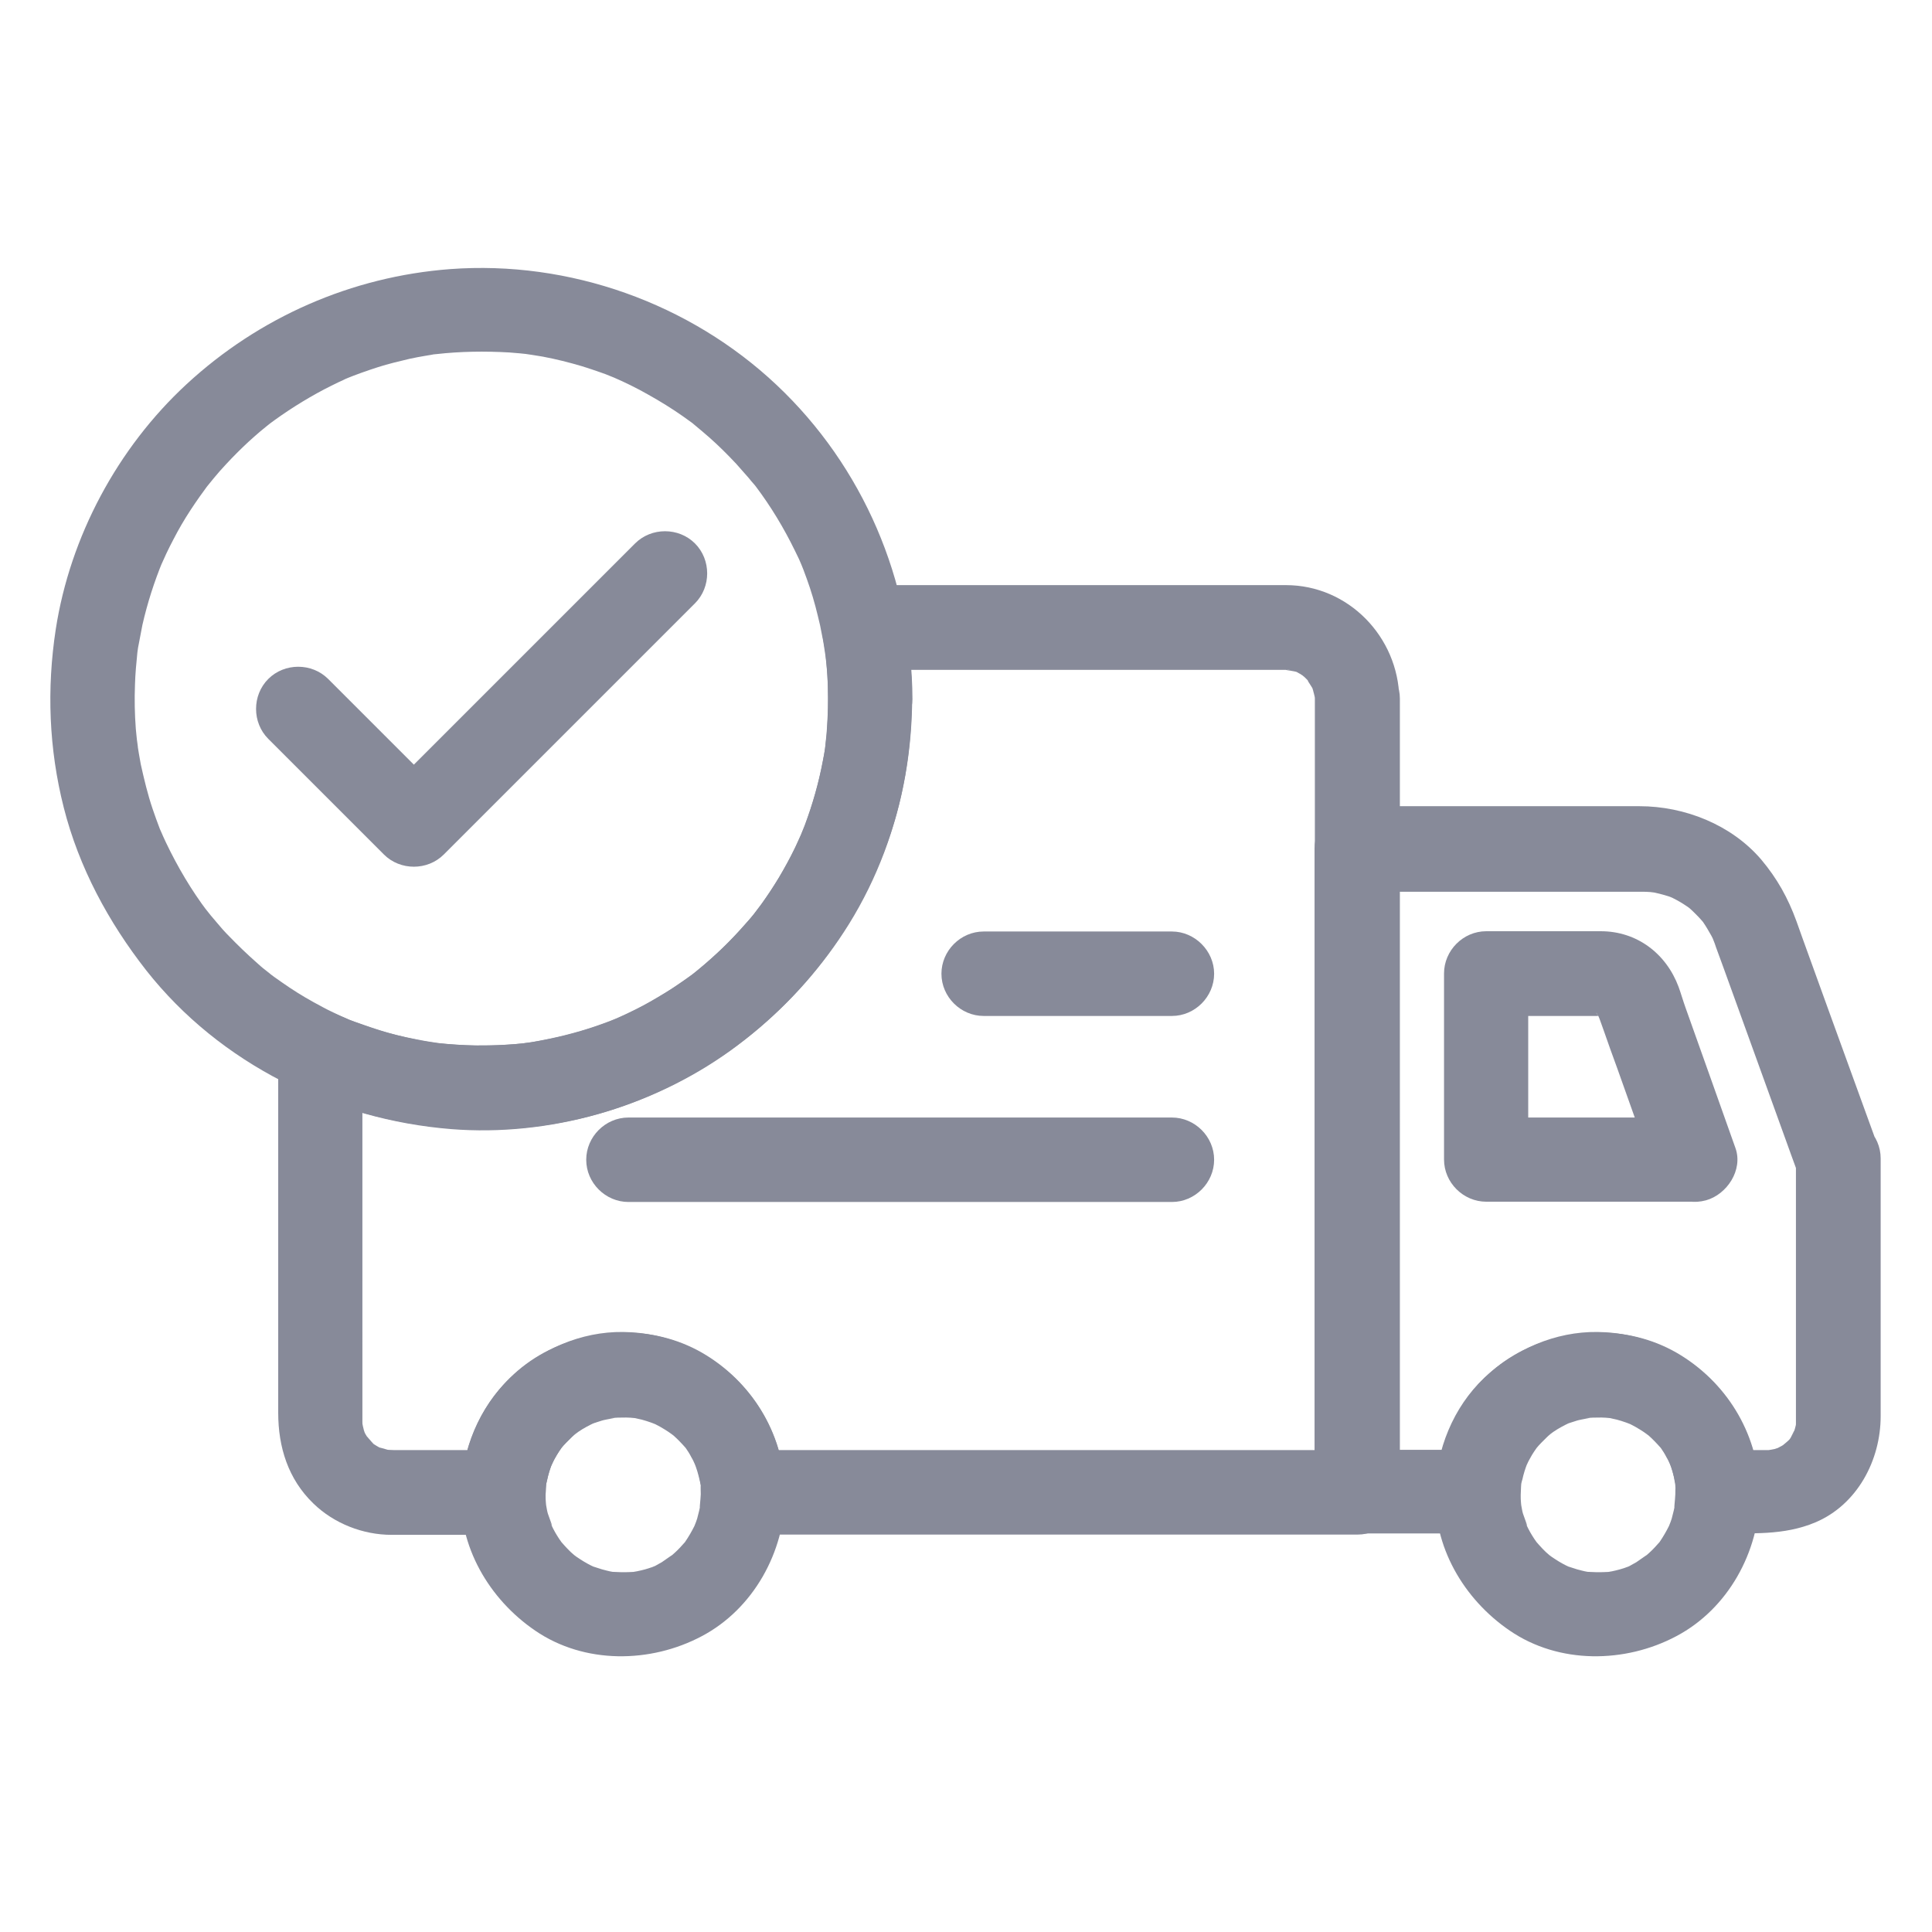 <?xml version="1.0" encoding="utf-8"?>
<!-- Generator: Adobe Illustrator 27.0.1, SVG Export Plug-In . SVG Version: 6.00 Build 0)  -->
<svg version="1.1" id="Layer_1" xmlns="http://www.w3.org/2000/svg" xmlns:xlink="http://www.w3.org/1999/xlink" x="0px" y="0px"
	 viewBox="0 0 700 700" style="enable-background:new 0 0 700 700;" xml:space="preserve">
<style type="text/css">
	.st0{fill:#878A99;}
	.st1{display:none;}
	.st2{display:inline;fill:#878A99;}
</style>
<g>
	<path class="st0" d="M300,253.3c0,4.1-0.2,8.1-0.5,12.2c-0.2,2-0.4,4-0.6,6c0.6-4.6,0.1-1.1,0-0.1c-0.2,1.3-0.4,2.6-0.7,3.9
		c-1.5,8-3.7,15.9-6.6,23.6c-0.4,1.1-2.9,7.1-1,2.6c-0.8,1.8-1.6,3.5-2.4,5.3c-1.8,3.8-3.8,7.4-5.9,11c-2,3.3-4.1,6.5-6.3,9.6
		c-0.7,0.9-4.6,6-1.6,2.2c-1.4,1.8-2.8,3.5-4.3,5.1c-5.2,6-10.9,11.5-17.1,16.6c-0.7,0.6-1.5,1.2-2.2,1.8c3.5-2.7,0.8-0.6,0.1-0.1
		c-1.5,1.1-3.1,2.2-4.7,3.3c-3.4,2.4-7,4.5-10.6,6.6c-3.3,1.9-6.8,3.6-10.3,5.2c-0.9,0.4-1.8,0.8-2.6,1.2c4.1-1.8,0.9-0.4,0.1-0.1
		c-2.1,0.9-4.2,1.6-6.4,2.4c-7.7,2.7-15.8,4.6-23.8,6c-0.9,0.2-4.5,0.6,0.1,0c-1,0.1-2,0.2-3,0.4c-2,0.2-4,0.4-6,0.5
		c-4.9,0.3-9.7,0.4-14.6,0.2c-2.7-0.1-5.4-0.3-8-0.5c-1.3-0.1-2.6-0.3-4-0.4c3.7,0.4-0.6-0.1-1.2-0.2c-5.6-0.9-11.1-2.2-16.5-3.7
		c-4.9-1.4-9.8-3.2-14.6-5.1c3.4,1.4-0.5-0.3-1-0.5c-1-0.5-2.1-1-3.1-1.5c-2.4-1.1-4.7-2.4-7.1-3.7c-4-2.2-7.8-4.6-11.5-7.2
		c-1.9-1.3-3.7-2.6-5.5-4c3.2,2.4,0.1,0-0.4-0.4c-1.2-0.9-2.3-1.9-3.4-2.9c-3.4-3-6.6-6.1-9.8-9.4c-1.6-1.6-3.1-3.3-4.5-5
		c-0.7-0.9-1.5-1.7-2.2-2.6c-0.5-0.6-3.6-4.6-1.1-1.3c-5.9-7.8-10.9-16.3-15.1-25.1c-0.6-1.2-1.1-2.5-1.7-3.7
		c1.4,3.1-0.3-0.8-0.5-1.2c-0.9-2.4-1.8-4.8-2.6-7.2c-1.8-5.3-3.1-10.8-4.3-16.2c-0.5-2.6-0.9-5.2-1.3-7.7c0.6,3.8,0-0.6-0.1-1.2
		c-0.1-1.3-0.3-2.6-0.4-4c-0.4-5.3-0.5-10.6-0.3-15.8c0.1-4,0.5-8.1,0.9-12.1c0.4-3.6-0.5,3.7,0,0.1c0.1-1,0.3-2,0.5-3
		c0.4-2.3,0.9-4.5,1.3-6.8c1.8-7.9,4.3-15.7,7.4-23.2c-1.9,4.5,0.7-1.5,1.2-2.5c0.8-1.7,1.7-3.5,2.6-5.2c1.9-3.7,4-7.3,6.3-10.8
		c2.1-3.2,4.3-6.3,6.6-9.4c-2.9,3.8,1-1.2,1.8-2.1c1.4-1.7,2.9-3.4,4.4-5c2.6-2.8,5.3-5.5,8.1-8.1c1.4-1.3,2.8-2.5,4.3-3.8
		c0.7-0.6,1.5-1.2,2.2-1.8c0.5-0.4,1-0.8,1.5-1.2c-1.9,1.4-2.1,1.6-0.8,0.6c6.4-4.8,13.2-9.1,20.2-12.8c1.7-0.9,3.4-1.7,5.2-2.6
		c0.9-0.4,1.8-0.8,2.6-1.2c3.2-1.4-3.3,1.4-0.1,0c3.9-1.6,7.9-3,11.9-4.3c3.8-1.2,7.6-2.1,11.4-3c1.9-0.4,3.9-0.8,5.8-1.1
		c1-0.2,2-0.3,3-0.5c1.7-0.2,1.3-0.2-1.1,0.1c0.7-0.1,1.3-0.2,2-0.2c8.8-1,17.6-1.1,26.4-0.6c2.5,0.2,5,0.4,7.5,0.7
		c-4-0.5,0.2,0.1,0.9,0.2c1.2,0.2,2.4,0.4,3.7,0.6c4.8,0.9,9.6,2.1,14.3,3.5c2.3,0.7,4.6,1.5,6.9,2.3c1.1,0.4,2.3,0.8,3.4,1.3
		c0.6,0.2,4.4,1.8,0.8,0.3c4.4,1.9,8.7,4,12.9,6.4c4.3,2.4,8.5,5,12.5,7.8c1.1,0.8,2.2,1.6,3.2,2.3c3.6,2.6-2.3-1.9,1.1,0.9
		c1.8,1.5,3.6,3,5.3,4.5c3.4,3,6.6,6.2,9.7,9.5c1.5,1.7,3,3.4,4.5,5.1c0.7,0.9,1.4,1.7,2.2,2.6c2.4,3-2-2.6,0.4,0.5
		c5.5,7.3,10.2,15.1,14.2,23.3c0.5,1,1,2.1,1.5,3.1c0.3,0.6,1.8,4.3,0.3,0.6c0.9,2.1,1.7,4.3,2.5,6.5c1.6,4.4,2.9,8.8,4,13.4
		c0.6,2.3,1.1,4.6,1.5,6.9c0.3,1.3,0.5,2.5,0.7,3.8c0.1,0.5,0.7,4.9,0.2,1.3C299.7,241.3,300,247.3,300,253.3
		c0,8.4,6.9,15.3,15.3,15.3c8.3,0,15.4-7,15.3-15.3c-0.2-42.9-17.9-84.3-49.2-113.8c-31.5-29.7-75.1-45.2-118.3-42
		c-35.7,2.7-69.2,17.4-95.5,41.7c-25,23.1-42.2,55.2-47.4,88.8c-3.3,21.6-2.5,43.3,2.9,64.6c5.5,21.7,16.2,41.5,29.9,59
		c26.7,33.9,67.9,54.1,110.5,57.5c35.4,2.8,72.3-7.7,101.1-28.4c28.6-20.6,49.7-50,59.7-83.8c4.1-14,6.1-28.9,6.2-43.6
		c0-8.4-7-15.3-15.3-15.3C307,237.9,300.1,244.9,300,253.3L300,253.3z"/>
	<path class="st0" d="M650.7,420.2v49.2v32.7v10v2.3v0.4c0,0.3,0,0.7,0,1c-0.1,1.7,0,1.3,0.3-1.1c-0.1,0.6-0.2,1.3-0.4,1.9
		c-0.3,1.3-0.7,2.5-1.2,3.7c1.6-4.3,0-0.4-0.6,0.6c-0.3,0.5-0.7,1-1.1,1.6c1.5-1.8,1.7-2.2,0.6-0.9c-0.8,0.9-4.9,4-1.2,1.3
		c-1,0.7-2.1,1.3-3.3,1.9c-1.5,0.7-1.1,0.5,1-0.4c-0.6,0.2-1.2,0.4-1.8,0.6c-1.1,0.3-5.5,0.8-0.8,0.3c-0.8,0.1-1.6,0.1-2.3,0.1
		h-17.7l15.3,15.3c-0.9-32-26.7-57.7-58.7-58.1c-15.3-0.2-30,6.3-41,16.6c-11.3,10.7-17.4,26-17.8,41.4l15.3-15.3h-43.8l15.3,15.3
		v-87.9V324.7v-16.9l-15.3,15.3h102.2h1c1.1,0,2.1,0,3.2,0.1c0.9,0.1,4.5,0.6,0-0.1c2.3,0.4,4.6,1,6.8,1.7c0.9,0.3,4.1,1.7,0-0.1
		c0.9,0.4,1.8,0.9,2.6,1.3c1.7,0.9,3.4,2,5,3.1c-3.5-2.5-0.8-0.6-0.1,0c0.7,0.6,1.4,1.3,2.1,2c0.7,0.7,1.4,1.4,2,2.1
		c0.4,0.5,0.9,1,1.3,1.5c-1.4-1.8-1.6-2.1-0.6-0.7c1.1,1.6,2.1,3.3,3.1,5.1c0.5,0.9,0.9,1.8,1.3,2.7c-1.8-4-0.4-0.8-0.1,0.1
		c0.1,0.4,0.3,0.8,0.4,1.2c1,2.7,2,5.5,3,8.2c7.4,20.5,14.8,40.9,22.2,61.4c1.4,3.8,2.7,7.6,4.1,11.3c2.8,7.8,10.3,13.1,18.9,10.7
		c7.6-2.1,13.6-11,10.7-18.9c-5.8-16-11.6-31.9-17.4-47.9c-3.4-9.4-6.8-18.8-10.2-28.2c-0.7-2-1.4-3.9-2.1-5.9
		c-3.1-8.5-7-15.5-12.8-22.4c-10.8-12.6-27.7-19.3-44.1-19.3h-19.4h-67.4h-15.6c-8.4,0-15.3,7-15.3,15.3v87.9v128.1v16.9
		c0,8.4,7,15.3,15.3,15.3h43.8c8.5,0,15.1-7,15.3-15.3c0-1,0.1-2,0.2-3.1c0.2-1.7,0.1-1.3-0.2,1.1c0.1-0.7,0.2-1.3,0.4-2
		c0.5-2.6,1.3-5.1,2.3-7.5c-1.7,4.3,0,0.2,0.5-0.7c0.6-1.1,1.3-2.2,2-3.3c0.4-0.5,0.7-1.1,1.1-1.6c-1.4,1.8-1.7,2.1-0.6,0.8
		c0.8-1,1.7-1.9,2.6-2.8c0.9-0.9,1.8-1.8,2.8-2.6c1.3-1,1-0.8-0.9,0.6c0.5-0.4,1-0.7,1.6-1.1c2.1-1.5,4.4-2.7,6.8-3.7
		c-4.2,1.9-0.1,0.2,0.9-0.2c1.3-0.4,2.5-0.7,3.8-1c0.7-0.1,1.3-0.3,2-0.4c-2.4,0.3-2.8,0.3-1.1,0.2c1.4-0.1,2.7-0.2,4.1-0.2
		c1,0,2,0,3.1,0.1c0.7,0,1.3,0.1,2,0.2c-2.4-0.3-2.8-0.4-1.1-0.1c2.6,0.5,5.1,1.2,7.6,2.1c-4.3-1.6-0.2,0,0.8,0.4
		c1.1,0.6,2.2,1.3,3.3,1.9c0.8,0.5,4.4,3.3,0.8,0.4c1,0.8,1.9,1.7,2.9,2.5c0.9,0.9,1.8,1.8,2.6,2.8c0.4,0.5,0.8,1,1.2,1.5
		c-1.4-1.8-1.6-2.1-0.7-0.8c1.5,2.1,2.7,4.4,3.8,6.7c-2-4.2-0.1-0.1,0.2,0.9c0.4,1.2,0.7,2.5,1,3.8c0.2,1,0.9,5.6,0.3,0.9
		c0.2,1.4,0.2,2.7,0.3,4.1c0.2,8.4,6.8,15.3,15.3,15.3c12.1,0,23.9,0.9,35.3-3.9c15.2-6.4,23.7-22.5,23.7-38.5v-57.9v-35.5
		c0-8.4-7-15.3-15.3-15.3C657.7,404.9,650.7,411.8,650.7,420.2L650.7,420.2z"/>
	<path class="st0" d="M476.4,253.1v76.5V470v70.7l15.3-15.3h-90.2H279h-9.8l15.3,15.3c-0.9-32-26.7-57.7-58.7-58.1
		c-15.3-0.2-30,6.3-41,16.7c-11.3,10.7-17.4,26-17.8,41.4l15.3-15.3h-26h-13.3c-1.3,0-5.8-0.4-1.2,0.2c-1.3-0.2-7.2-2.2-2.8-0.4
		c-0.9-0.4-1.7-0.8-2.5-1.3c-0.5-0.3-1.1-0.7-1.6-1c1.8,1.5,2.1,1.7,0.9,0.7c-1.1-0.9-4.7-5.6-2-1.8c-0.6-0.8-1-1.6-1.5-2.4
		c-0.5-0.9-1.5-3.9,0,0.2c-0.3-0.9-0.6-1.8-0.8-2.8c-0.3-1-0.5-4.3-0.1,0.2c-0.1-0.7-0.1-1.4-0.1-2.1v-4.3v-22.9V381.5
		c-7.7,4.4-15.4,8.8-23.1,13.2c37.7,17,80.9,19.7,119.9,5.2c33-12.3,60.9-35.2,79.5-65.1c20.6-33.2,27-73.3,20.1-111.5
		c-4.9,6.5-9.9,12.9-14.8,19.4h106.7h39.5h6.8c0.7,0,1.3,0,2,0.1c-4.7-0.3,0.3,0.2,1.7,0.6c1.6,0.6,1.2,0.4-1-0.5
		c0.9,0.4,1.7,0.8,2.5,1.3c0.5,0.3,1.1,0.7,1.6,1c-3.5-2.3-1-0.8-0.2,0c0.9,0.8,1.8,1.8,2.6,2.8c-3-3.6,0.1,0.6,0.6,1.7
		c0.7,1.5,0.5,1.1-0.4-1c0.3,0.9,0.6,1.8,0.8,2.8c0.2,0.6,0.3,1.3,0.4,1.9C475.9,248.8,476.4,252,476.4,253.1
		c0.2,8.3,6.9,15.3,15.3,15.3c8.2,0,15.5-7,15.3-15.3c-0.4-22.3-18.4-41.1-41.1-41.1h-11.1h-61.4H313c-10.6,0-16.5,9.7-14.8,19.4
		c0.2,1.3,0.5,2.7,0.7,4c0.7,4.5-0.4-3.2,0.2,1.3c0.3,2.7,0.5,5.5,0.7,8.2c0.3,5.1,0.3,10.3,0.1,15.5c-0.1,2-0.3,4-0.4,6.1
		c-0.1,1.2-1,7.9-0.3,2.9c-0.6,4.3-1.4,8.5-2.4,12.7c-0.9,3.8-2,7.6-3.2,11.3c-0.6,1.9-1.3,3.7-1.9,5.5c-0.3,0.9-0.7,1.8-1.1,2.7
		c-0.2,0.6-0.5,1.2-0.7,1.8c0.9-2.2,1.1-2.5,0.4-1c-3.2,7.3-7.1,14.4-11.5,21c-1.1,1.6-2.2,3.2-3.3,4.7c-0.6,0.8-1.1,1.5-1.7,2.3
		c-2.1,2.7,2.2-2.8,0.1-0.1c-2.6,3.2-5.3,6.3-8.2,9.3c-2.6,2.8-5.4,5.4-8.2,7.9c-1.4,1.3-2.9,2.5-4.3,3.7c-0.7,0.6-1.5,1.2-2.2,1.8
		c3.6-2.9,0.1-0.1-0.7,0.5c-6.4,4.8-13.3,8.9-20.4,12.5c-1.7,0.9-3.5,1.7-5.2,2.5c-0.8,0.4-4,1.7,0.1,0c-0.9,0.4-1.8,0.7-2.7,1.1
		c-3.9,1.6-7.9,2.9-12,4.1c-6.3,1.9-12.8,3.2-19.3,4.2c5-0.7-0.8,0.1-1.9,0.2c-1.7,0.2-3.4,0.3-5,0.4c-4,0.3-7.9,0.3-11.9,0.3
		c-4.5-0.1-8.9-0.4-13.4-0.9c-1.8-0.2-1.8-0.2,0.1,0c-1.3-0.2-2.6-0.4-3.9-0.6c-2.6-0.4-5.1-1-7.7-1.5c-4.2-0.9-8.4-2.1-12.5-3.5
		c-2-0.7-4.1-1.4-6.1-2.1c-1.2-0.4-2.4-0.9-3.6-1.4c3.4,1.4-0.5-0.3-1-0.5c-5.1-2.3-10.4-3-15.5,0c-4.7,2.7-7.6,7.8-7.6,13.2v109.1
		v21.3c0,12.4,3.6,24,12.7,32.8c7.5,7.3,18,11.4,28.4,11.4h9.8h29.9h0.8c8.5,0,15.1-7,15.3-15.3c0-1,0.1-2,0.2-3.1
		c0.2-1.7,0.1-1.3-0.2,1.1c0.1-0.7,0.2-1.3,0.4-2c0.5-2.6,1.3-5.1,2.3-7.5c-1.7,4.3,0,0.2,0.5-0.7c0.6-1.1,1.3-2.2,2-3.3
		c0.4-0.5,0.7-1.1,1.1-1.6c-1.4,1.8-1.7,2.1-0.6,0.8c0.8-1,1.7-1.9,2.6-2.8c0.9-0.9,1.8-1.8,2.8-2.6c1.3-1,1-0.8-0.9,0.6
		c0.5-0.4,1-0.7,1.6-1.1c2.1-1.5,4.4-2.7,6.8-3.7c-4.2,1.9-0.1,0.2,0.9-0.2c1.3-0.4,2.5-0.7,3.8-1c0.7-0.1,1.3-0.3,2-0.4
		c-2.4,0.3-2.8,0.3-1.1,0.2c1.4-0.1,2.7-0.2,4.1-0.2c1,0,2,0,3.1,0.1c0.7,0,1.3,0.1,2,0.2c-2.4-0.3-2.8-0.4-1.1-0.1
		c2.6,0.5,5.1,1.2,7.6,2.1c-4.3-1.6-0.2,0,0.8,0.4c1.1,0.6,2.2,1.3,3.3,1.9c0.8,0.5,4.4,3.3,0.8,0.4c1,0.8,1.9,1.7,2.9,2.5
		c0.9,0.9,1.8,1.8,2.6,2.8c0.4,0.5,0.8,1,1.2,1.5c-1.4-1.8-1.6-2.1-0.7-0.8c1.5,2.1,2.7,4.4,3.8,6.7c-2-4.2-0.1-0.1,0.2,0.9
		c0.4,1.2,0.7,2.5,1,3.8c0.2,1,0.9,5.6,0.3,0.9c0.2,1.4,0.2,2.7,0.3,4.1c0.2,8.4,6.8,15.3,15.3,15.3h90.2h122.5h9.8
		c8.4,0,15.3-7,15.3-15.3v-76.5V323.8v-70.7c0-8.4-7-15.3-15.3-15.3C483.4,237.8,476.4,244.8,476.4,253.1L476.4,253.1z"/>
	<path class="st0" d="M607,541.4c0,1.3-0.8,7.9,0,3c-0.3,2-0.8,3.9-1.3,5.8c-0.3,0.9-0.6,1.8-1,2.8c1.5-4.1,0.4-1,0-0.1
		c-1,2-2.1,3.9-3.4,5.8c-1.9,2.8,2.2-2.7,0.1-0.1c-0.6,0.7-1.3,1.4-1.9,2.1c-1.3,1.4-2.7,2.6-4.2,3.9c3.7-3-1.3,0.7-2.4,1.4
		c-0.8,0.5-1.7,0.9-2.5,1.4c-0.6,0.3-1.2,0.6-1.7,0.8c2.2-0.9,2.5-1.1,1-0.5c-1.8,0.7-3.7,1.2-5.6,1.6c-0.9,0.2-4.4,0.7,0.1,0.1
		c-1,0.1-2,0.2-3,0.2c-2,0.1-4.1,0-6.1-0.1c-3.6-0.3,3.6,0.6,0.1,0c-1.3-0.2-2.6-0.6-3.8-0.9c-0.9-0.3-1.9-0.6-2.8-0.9
		c-3.3-1.1,3.2,1.5,0.1,0.1c-1.8-0.8-3.4-1.7-5.1-2.8c-0.8-0.5-1.6-1.1-2.4-1.6c3.5,2.5,0.9,0.6,0.1,0c-1.7-1.4-3.2-3.1-4.7-4.8
		c-2.2-2.6,2.1,2.8,0.1,0.1c-0.6-0.8-1.1-1.6-1.6-2.4c-1-1.6-1.9-3.4-2.6-5.1c2,4.4-0.3-1.6-0.7-2.8c-0.3-1-0.4-1.9-0.6-2.9
		c-0.3-1.7-0.2-1.3,0.1,1.1c-0.1-0.7-0.1-1.3-0.2-2c-0.2-1.9-0.1-3.9,0-5.8c0-1,0.5-4.5-0.1,0.1c0.1-1,0.3-2,0.6-2.9
		c0.4-1.9,1-3.8,1.7-5.6c1.2-3.3-1.5,3.2,0,0.1c0.5-1.2,1.2-2.3,1.8-3.4c0.5-0.8,1-1.6,1.6-2.4c1.9-2.8-2.2,2.7-0.1,0.1
		c1.2-1.5,2.6-2.8,4-4.2c0.7-0.7,1.4-1.3,2.2-1.9c-3.3,2.8-0.8,0.7,0,0.1c1.9-1.3,3.8-2.3,5.9-3.3c3.1-1.5-3.3,1.3-0.1,0.1
		c0.9-0.3,1.9-0.6,2.8-0.9c1.2-0.4,7.7-1.4,2.7-0.8c2-0.3,4.1-0.3,6.1-0.3c1,0,2,0.1,3.1,0.2c1.7,0.2,1.3,0.1-1.1-0.2
		c0.7,0.1,1.3,0.2,2,0.4c2.2,0.4,4.4,1.2,6.6,2c-4.1-1.5-1-0.4-0.1,0c1.2,0.6,2.3,1.2,3.4,1.9c0.8,0.5,1.6,1,2.4,1.6
		c1.3,1,1,0.7-0.8-0.7c0.5,0.4,1,0.8,1.5,1.2c1.7,1.5,3.2,3.1,4.7,4.8c2.2,2.6-2.1-2.8-0.1-0.1c0.7,1,1.4,2.1,2,3.3
		c0.5,0.8,0.9,1.7,1.3,2.6c0.7,1.5,0.6,1.2-0.4-1c0.2,0.6,0.5,1.2,0.7,1.8c0.8,2.2,1.3,4.4,1.8,6.7c0.7,3.5-0.4-3.7,0-0.1
		C607,538.9,607,540.1,607,541.4c0.1,8.4,6.9,15.3,15.3,15.3c8.3,0,15.4-7,15.3-15.3c-0.2-20.7-11-39.4-28.5-50.3
		c-17.8-11.1-40.7-10.7-58.9-1c-18.2,9.8-29.1,29.3-30.1,49.6c-1,20.6,10.2,39.7,26.9,51.1c17.8,12.2,41.8,11.9,60.4,2
		c18.7-9.9,30-30.5,30.2-51.4c0.1-8.4-7-15.3-15.3-15.3C613.9,526,607.1,533,607,541.4L607,541.4z"/>
	<path class="st0" d="M253.9,541.4c0,1.3-0.8,7.9,0,3c-0.3,2-0.8,3.9-1.3,5.8c-0.3,0.9-0.6,1.8-1,2.8c1.5-4.1,0.4-1,0-0.1
		c-1,2-2.1,3.9-3.4,5.8c-1.9,2.8,2.2-2.7,0.1-0.1c-0.6,0.7-1.3,1.4-1.9,2.1c-1.3,1.4-2.7,2.6-4.2,3.9c3.7-3-1.3,0.7-2.4,1.4
		c-0.8,0.5-1.7,0.9-2.5,1.4c-0.6,0.3-1.2,0.6-1.8,0.8c2.2-0.9,2.5-1.1,1-0.5c-1.8,0.7-3.7,1.2-5.7,1.6c-0.9,0.2-4.4,0.7,0.1,0.1
		c-1,0.1-2,0.2-3,0.2c-2,0.1-4.1,0-6.1-0.1c-3.6-0.3,3.6,0.6,0.1,0c-1.3-0.2-2.6-0.6-3.8-0.9c-0.9-0.3-1.9-0.6-2.8-0.9
		c-3.3-1.1,3.2,1.5,0.1,0.1c-1.8-0.8-3.4-1.7-5.1-2.8c-0.8-0.5-1.6-1.1-2.4-1.6c3.5,2.5,0.9,0.6,0.1,0c-1.7-1.4-3.2-3.1-4.7-4.8
		c-2.2-2.6,2.1,2.8,0.1,0.1c-0.6-0.8-1.1-1.6-1.6-2.4c-1-1.6-1.9-3.4-2.6-5.1c2,4.4-0.3-1.6-0.7-2.8c-0.3-1-0.4-1.9-0.6-2.9
		c-0.3-1.7-0.2-1.3,0.1,1.1c-0.1-0.7-0.1-1.3-0.2-2c-0.2-1.9-0.1-3.9,0-5.8c0-1,0.5-4.5-0.1,0.1c0.1-1,0.4-2,0.6-2.9
		c0.4-1.9,1-3.8,1.7-5.6c1.2-3.3-1.5,3.2,0,0.1c0.5-1.2,1.2-2.3,1.8-3.4c0.5-0.8,1-1.6,1.6-2.4c1.9-2.8-2.2,2.7-0.1,0.1
		c1.2-1.5,2.6-2.8,4-4.2c0.7-0.7,1.4-1.3,2.2-1.9c-3.3,2.8-0.8,0.7,0,0.1c1.9-1.3,3.8-2.3,5.9-3.3c3.1-1.5-3.3,1.3-0.1,0.1
		c0.9-0.3,1.9-0.6,2.8-0.9c1.2-0.4,7.7-1.4,2.7-0.8c2-0.3,4.1-0.3,6.1-0.3c1,0,2,0.1,3.1,0.2c1.7,0.2,1.3,0.1-1.1-0.2
		c0.7,0.1,1.3,0.2,2,0.4c2.2,0.4,4.4,1.2,6.6,2c-4.1-1.5-1-0.4-0.1,0c1.2,0.6,2.3,1.2,3.4,1.9c0.8,0.5,1.6,1,2.4,1.6
		c1.3,1,1,0.7-0.8-0.7c0.5,0.4,1,0.8,1.5,1.2c1.7,1.5,3.2,3.1,4.7,4.8c2.2,2.6-2.1-2.8-0.1-0.1c0.7,1,1.4,2.1,2,3.3
		c0.5,0.8,0.9,1.7,1.3,2.6c0.7,1.5,0.6,1.2-0.4-1c0.2,0.6,0.5,1.2,0.7,1.8c0.8,2.2,1.3,4.4,1.8,6.7c0.7,3.5-0.4-3.7,0-0.1
		C253.8,538.9,253.9,540.1,253.9,541.4c0.1,8.4,6.9,15.3,15.3,15.3c8.3,0,15.4-7,15.3-15.3c-0.2-20.7-11-39.4-28.5-50.3
		c-17.8-11.1-40.7-10.7-58.9-1c-18.2,9.8-29.1,29.3-30.1,49.6c-1,20.6,10.2,39.7,26.9,51.1c17.8,12.2,41.8,11.9,60.4,2
		c18.7-9.9,30-30.5,30.2-51.4c0.1-8.4-7-15.3-15.3-15.3C260.8,526,254,533,253.9,541.4L253.9,541.4z"/>
	<path class="st0" d="M614,404.9h-75.6c5.1,5.1,10.2,10.2,15.3,15.3v-67.4c-5.1,5.1-10.2,10.2-15.3,15.3h25.8H578c1,0,1.9,0,2.9,0
		c-4-0.1-1.7-0.3-0.3,0.1c-3.7-1-1.7-0.8-0.5,0c-3.3-2-1.5-1.2-0.5-0.2c-3-3-0.7-0.8,0,0.6c-2-4-0.5-0.5,0,0.7
		c0.5,1.3,0.9,2.6,1.4,3.9c1.6,4.6,3.2,9.1,4.9,13.7c3.7,10.4,7.4,20.8,11.1,31.2c0.7,2,1.4,4,2.2,6.1c2.8,7.9,10.4,13,18.9,10.7
		c7.6-2.1,13.5-11,10.7-18.9c-6-17-12.1-34-18.1-50.9c-0.9-2.5-1.6-5-2.5-7.5c-4.5-12.1-15.1-20.2-28.2-20.2h-26.5h-15
		c-8.4,0-15.3,7-15.3,15.3v67.4c0,8.4,7,15.3,15.3,15.3H614c8.4,0,15.3-7,15.3-15.3C629.3,411.8,622.3,404.9,614,404.9L614,404.9z"
		/>
	<path class="st0" d="M424.6,337.5h-68.2c-8.4,0-15.3,7-15.3,15.3c0,8.4,7,15.3,15.3,15.3h68.2c8.4,0,15.3-7,15.3-15.3
		C439.9,344.5,432.9,337.5,424.6,337.5z"/>
	<path class="st0" d="M424.6,404.9H328H227.8h-0.1c-8.4,0-15.3,7-15.3,15.3c0,8.4,7,15.3,15.3,15.3h96.6h100.2h0.1
		c8.4,0,15.3-7,15.3-15.3C439.9,411.8,432.9,404.9,424.6,404.9z"/>
	<path class="st0" d="M230.1,196.9c-25.8,25.8-51.5,51.5-77.3,77.3c-4.6,4.6-9.2,9.2-13.7,13.7h21.7c-14-14-27.9-27.9-41.9-41.9
		c-5.9-5.9-15.8-5.9-21.7,0c-5.9,5.9-5.9,15.8,0,21.7c14,14,27.9,27.9,41.9,41.9c5.9,5.9,15.8,5.9,21.7,0
		c25.8-25.8,51.5-51.5,77.3-77.3c4.6-4.6,9.2-9.2,13.7-13.7c5.9-5.9,5.9-15.8,0-21.7C245.9,191,236,191,230.1,196.9z"/>
</g>
<g class="st1">
	<path class="st2" d="M299.5,247.5c0,4.1-0.2,8.2-0.5,12.3c-0.2,2-0.4,4-0.6,6c0.6-4.6,0.1-1.1,0-0.1c-0.2,1.3-0.4,2.6-0.7,3.9
		c-1.5,8.1-3.8,16-6.6,23.7c-0.4,1.1-2.9,7.1-1,2.6c-0.8,1.8-1.6,3.5-2.4,5.3c-1.8,3.8-3.8,7.4-6,11c-2,3.3-4.1,6.5-6.3,9.7
		c-0.7,0.9-4.6,6.1-1.6,2.3c-1.4,1.8-2.8,3.5-4.3,5.2c-5.2,6-11,11.6-17.1,16.7c-0.7,0.6-1.5,1.2-2.2,1.8c3.5-2.8,0.8-0.6,0.1-0.1
		c-1.5,1.2-3.1,2.3-4.7,3.3c-3.4,2.4-7,4.5-10.6,6.6c-3.4,1.9-6.8,3.6-10.3,5.3c-0.9,0.4-1.8,0.8-2.7,1.2c4.1-1.8,0.9-0.4,0.1-0.1
		c-2.1,0.9-4.3,1.6-6.4,2.4c-7.8,2.7-15.8,4.7-24,6c-0.9,0.2-4.5,0.6,0.1,0c-1,0.1-2,0.2-3,0.4c-2,0.2-4,0.4-6.1,0.5
		c-4.9,0.3-9.8,0.4-14.7,0.2c-2.7-0.1-5.4-0.3-8.1-0.5c-1.3-0.1-2.7-0.3-4-0.4c3.8,0.4-0.6-0.1-1.2-0.2c-5.6-0.9-11.2-2.2-16.6-3.7
		c-5-1.4-9.8-3.2-14.6-5.1c3.4,1.4-0.6-0.3-1-0.5c-1-0.5-2.1-1-3.1-1.5c-2.4-1.2-4.8-2.4-7.1-3.7c-4-2.2-7.8-4.6-11.6-7.2
		c-1.9-1.3-3.7-2.6-5.5-4c3.2,2.4,0.1,0-0.4-0.4c-1.2-1-2.3-1.9-3.5-2.9c-3.4-3-6.7-6.1-9.8-9.4c-1.6-1.6-3.1-3.3-4.6-5
		c-0.7-0.9-1.5-1.7-2.2-2.6c-0.5-0.6-3.6-4.6-1.1-1.3c-6-7.8-11-16.4-15.2-25.3c-0.6-1.2-1.1-2.5-1.7-3.7c1.4,3.1-0.3-0.8-0.5-1.2
		c-0.9-2.4-1.8-4.8-2.6-7.3c-1.8-5.3-3.2-10.8-4.3-16.3c-0.5-2.6-0.9-5.2-1.3-7.8c0.6,3.8,0-0.6-0.1-1.2c-0.1-1.3-0.3-2.7-0.4-4
		c-0.4-5.3-0.5-10.6-0.3-15.9c0.1-4.1,0.5-8.1,1-12.2c0.4-3.6-0.5,3.7,0,0.1c0.1-1,0.3-2,0.5-3c0.4-2.3,0.9-4.6,1.4-6.8
		c1.8-8,4.3-15.8,7.4-23.4c-1.9,4.5,0.7-1.5,1.2-2.5c0.8-1.8,1.7-3.5,2.6-5.2c1.9-3.7,4.1-7.3,6.3-10.8c2.1-3.2,4.3-6.4,6.6-9.4
		c-2.9,3.9,1.1-1.2,1.8-2.1c1.4-1.7,2.9-3.4,4.4-5c2.6-2.8,5.3-5.5,8.2-8.1c1.4-1.3,2.9-2.6,4.3-3.8c0.7-0.6,1.5-1.2,2.2-1.8
		c0.5-0.4,1-0.8,1.5-1.2c-1.9,1.4-2.1,1.6-0.8,0.6c6.4-4.9,13.2-9.1,20.3-12.8c1.7-0.9,3.5-1.7,5.2-2.6c0.9-0.4,1.8-0.8,2.7-1.2
		c3.2-1.4-3.3,1.4-0.1,0c3.9-1.6,7.9-3,12-4.3c3.8-1.2,7.6-2.1,11.5-3c1.9-0.4,3.9-0.8,5.9-1.1c1-0.2,2-0.3,3-0.5
		c1.7-0.2,1.3-0.2-1.1,0.1c0.7-0.1,1.3-0.2,2-0.2c8.8-1,17.7-1.2,26.5-0.6c2.5,0.2,5,0.4,7.5,0.7c-4-0.5,0.2,0.1,0.9,0.2
		c1.2,0.2,2.5,0.4,3.7,0.6c4.9,0.9,9.7,2.1,14.4,3.5c2.3,0.7,4.7,1.5,7,2.3c1.1,0.4,2.3,0.8,3.4,1.3c0.6,0.2,4.4,1.8,0.8,0.3
		c4.5,1.9,8.8,4.1,13,6.4c4.3,2.4,8.5,5.1,12.6,7.9c1.1,0.8,2.2,1.6,3.3,2.4c3.6,2.6-2.4-1.9,1.1,0.9c1.8,1.5,3.6,3,5.4,4.5
		c3.4,3,6.6,6.2,9.7,9.6c1.6,1.7,3.1,3.4,4.5,5.1c0.7,0.9,1.5,1.8,2.2,2.6c2.4,3-2-2.6,0.4,0.5c5.5,7.3,10.2,15.2,14.2,23.5
		c0.5,1,1,2.1,1.5,3.1c0.3,0.6,1.8,4.3,0.3,0.6c0.9,2.1,1.7,4.3,2.5,6.5c1.6,4.4,2.9,8.9,4,13.4c0.6,2.3,1.1,4.6,1.5,6.9
		c0.3,1.3,0.5,2.6,0.7,3.8c0.1,0.5,0.7,5,0.2,1.3C299.1,235.5,299.5,241.5,299.5,247.5c0,8.4,7,15.4,15.4,15.4
		c8.4,0,15.5-7,15.4-15.4c-0.2-43.1-18-84.8-49.4-114.4c-31.6-29.8-75.5-45.5-118.9-42.2c-35.9,2.7-69.6,17.5-96,41.9
		c-25.2,23.2-42.4,55.5-47.6,89.3c-3.3,21.7-2.5,43.6,2.9,64.9c5.5,21.8,16.2,41.7,30.1,59.3c26.8,34.1,68.2,54.3,111.1,57.8
		c35.6,2.9,72.7-7.7,101.6-28.6c28.8-20.7,50-50.2,60-84.2c4.2-14.1,6.1-29.1,6.2-43.8c0-8.4-7-15.4-15.4-15.4
		C306.5,232.1,299.5,239.1,299.5,247.5L299.5,247.5z"/>
	<path class="st2" d="M652,415.3v49.4v32.9v10.1v2.3v0.4c0,0.4,0,0.7,0,1c-0.1,1.7,0,1.3,0.3-1.1c-0.1,0.6-0.2,1.3-0.4,1.9
		c-0.3,1.3-0.7,2.5-1.2,3.7c1.6-4.3,0-0.4-0.6,0.6c-0.3,0.5-0.7,1.1-1.1,1.6c1.5-1.9,1.7-2.2,0.6-0.9c-0.8,0.9-5,4-1.2,1.3
		c-1,0.7-2.2,1.3-3.3,1.9c-1.5,0.7-1.2,0.6,1-0.4c-0.6,0.2-1.2,0.4-1.8,0.6c-1.1,0.3-5.5,0.8-0.8,0.3c-0.8,0.1-1.6,0.1-2.3,0.1
		h-17.8l15.4,15.4c-0.9-32.1-26.8-58-59-58.4c-15.3-0.2-30.1,6.3-41.2,16.7c-11.4,10.7-17.4,26.2-17.9,41.6l15.4-15.4h-44l15.4,15.4
		V448V319.3v-17l-15.4,15.4h102.7h1c1.1,0,2.1,0,3.2,0.1c1,0.1,4.5,0.6,0-0.1c2.3,0.4,4.6,1,6.9,1.7c0.9,0.3,4.1,1.7,0-0.1
		c0.9,0.4,1.8,0.9,2.7,1.3c1.7,0.9,3.4,2,5,3.1c-3.5-2.5-0.8-0.6-0.1,0c0.7,0.6,1.4,1.3,2.1,2c0.7,0.7,1.4,1.4,2,2.2
		c0.4,0.5,0.9,1,1.3,1.5c-1.4-1.8-1.6-2.1-0.6-0.7c1.2,1.6,2.1,3.4,3.1,5.1c0.5,0.9,0.9,1.8,1.3,2.7c-1.8-4-0.4-0.8-0.1,0.1
		c0.1,0.4,0.3,0.8,0.4,1.2c1,2.8,2,5.5,3,8.3c7.4,20.6,14.9,41.1,22.3,61.7c1.4,3.8,2.8,7.6,4.1,11.4c2.9,7.9,10.4,13.1,19,10.8
		c7.6-2.1,13.6-11.1,10.8-19c-5.8-16.1-11.6-32.1-17.4-48.2c-3.4-9.4-6.8-18.9-10.3-28.3c-0.7-2-1.4-4-2.1-5.9
		c-3.1-8.5-7-15.6-12.9-22.5c-10.9-12.7-27.9-19.4-44.3-19.4h-19.5h-67.8h-15.6c-8.4,0-15.4,7-15.4,15.4v88.3v128.7v17
		c0,8.4,7,15.4,15.4,15.4h44c8.6,0,15.2-7,15.4-15.4c0-1,0.1-2,0.2-3.1c0.2-1.7,0.1-1.4-0.2,1.1c0.1-0.7,0.2-1.3,0.4-2
		c0.5-2.6,1.3-5.1,2.3-7.6c-1.7,4.3,0,0.2,0.5-0.7c0.6-1.1,1.3-2.2,2-3.3c0.4-0.5,0.7-1.1,1.1-1.6c-1.5,1.8-1.7,2.1-0.6,0.8
		c0.8-1,1.7-1.9,2.6-2.8c0.9-0.9,1.9-1.8,2.8-2.6c1.3-1,1-0.8-0.9,0.6c0.5-0.4,1-0.7,1.6-1.1c2.1-1.5,4.4-2.7,6.8-3.7
		c-4.3,1.9-0.1,0.2,0.9-0.2c1.3-0.4,2.5-0.7,3.8-1c0.7-0.1,1.3-0.3,2-0.4c-2.4,0.3-2.8,0.4-1.1,0.2c1.4-0.1,2.7-0.2,4.1-0.2
		c1,0,2.1,0,3.1,0.1c0.7,0,1.4,0.1,2,0.2c-2.4-0.3-2.8-0.4-1.1-0.1c2.6,0.5,5.1,1.2,7.6,2.2c-4.3-1.6-0.2,0,0.8,0.5
		c1.2,0.6,2.3,1.3,3.3,1.9c0.8,0.5,4.4,3.3,0.8,0.4c1,0.8,1.9,1.7,2.9,2.5c0.9,0.9,1.8,1.8,2.6,2.8c0.4,0.5,0.8,1,1.2,1.5
		c-1.4-1.9-1.6-2.1-0.7-0.8c1.5,2.1,2.7,4.4,3.8,6.7c-2-4.2-0.1-0.1,0.2,0.9c0.4,1.3,0.7,2.5,1.1,3.8c0.2,1,0.9,5.7,0.3,0.9
		c0.2,1.4,0.2,2.7,0.3,4.1c0.2,8.4,6.8,15.4,15.4,15.4c12.2,0,24,0.9,35.5-4c15.3-6.5,23.8-22.6,23.8-38.7v-58.2v-35.6
		c0-8.4-7-15.4-15.4-15.4C659,399.9,652,406.9,652,415.3L652,415.3z"/>
	<path class="st2" d="M476.8,247.4v76.9v141.1v71l15.4-15.4h-90.7H278.3h-9.9l15.4,15.4c-0.9-32.1-26.8-58-59-58.4
		c-15.3-0.2-30.1,6.3-41.2,16.7c-11.4,10.7-17.4,26.2-17.9,41.6l15.4-15.4h-26.1h-13.3c-1.3,0-5.9-0.4-1.2,0.2
		c-1.3-0.2-7.2-2.2-2.8-0.4c-0.9-0.4-1.7-0.8-2.5-1.3c-0.5-0.3-1.1-0.7-1.6-1c1.8,1.5,2.1,1.7,0.9,0.7c-1.1-0.9-4.7-5.6-2-1.8
		c-0.6-0.8-1-1.6-1.5-2.4c-0.5-0.9-1.6-3.9,0,0.2c-0.3-0.9-0.6-1.9-0.8-2.8c-0.3-1-0.5-4.3-0.1,0.2c-0.1-0.7-0.1-1.4-0.1-2.2V506
		v-23V376.4c-7.7,4.4-15.5,8.9-23.2,13.3c37.9,17.1,81.3,19.8,120.5,5.2c33.2-12.4,61.2-35.4,79.9-65.4
		c20.7-33.4,27.1-73.7,20.2-112.1c-5,6.5-9.9,13-14.9,19.5h107.3h39.7h6.8c0.7,0,1.3,0,2,0.1c-4.7-0.3,0.3,0.2,1.7,0.6
		c1.6,0.6,1.2,0.4-1-0.5c0.9,0.4,1.7,0.8,2.5,1.3c0.5,0.3,1.1,0.7,1.6,1c-3.5-2.3-1-0.8-0.2,0c0.9,0.8,1.8,1.8,2.6,2.8
		c-3-3.6,0.1,0.6,0.6,1.7c0.7,1.5,0.5,1.2-0.4-1c0.3,0.9,0.6,1.9,0.8,2.8c0.2,0.6,0.3,1.3,0.4,1.9
		C476.2,243,476.7,246.3,476.8,247.4c0.2,8.4,6.9,15.4,15.4,15.4c8.3,0,15.6-7,15.4-15.4c-0.4-22.4-18.5-41.3-41.3-41.3h-11.2h-61.7
		h-80.9c-10.7,0-16.6,9.8-14.9,19.5c0.2,1.3,0.5,2.7,0.7,4c0.7,4.5-0.4-3.2,0.2,1.3c0.3,2.7,0.5,5.5,0.7,8.2
		c0.3,5.2,0.3,10.4,0.1,15.5c-0.1,2-0.3,4.1-0.4,6.1c-0.1,1.2-1,8-0.3,2.9c-0.6,4.3-1.4,8.5-2.4,12.7c-0.9,3.8-2,7.6-3.2,11.4
		c-0.6,1.9-1.3,3.7-2,5.5c-0.3,0.9-0.7,1.8-1.1,2.7c-0.2,0.6-0.5,1.2-0.7,1.8c0.9-2.2,1.1-2.5,0.4-1c-3.2,7.4-7.2,14.4-11.6,21.2
		c-1.1,1.6-2.2,3.2-3.3,4.7c-0.6,0.8-1.1,1.5-1.7,2.3c-2.1,2.7,2.2-2.8,0.1-0.1c-2.6,3.3-5.3,6.4-8.2,9.4c-2.6,2.8-5.4,5.4-8.3,8
		c-1.4,1.3-2.9,2.5-4.4,3.7c-0.7,0.6-1.5,1.2-2.2,1.8c3.7-2.9,0.1-0.1-0.7,0.5c-6.5,4.8-13.4,8.9-20.5,12.6
		c-1.7,0.9-3.5,1.7-5.3,2.5c-0.8,0.4-4,1.7,0.1,0c-0.9,0.4-1.8,0.7-2.7,1.1c-3.9,1.6-8,2.9-12,4.1c-6.4,1.9-12.9,3.2-19.4,4.2
		c5-0.7-0.8,0.1-1.9,0.2c-1.7,0.2-3.4,0.3-5.1,0.4c-4,0.3-8,0.3-12,0.3c-4.5-0.1-9-0.4-13.4-0.9c-1.8-0.2-1.8-0.2,0.1,0
		c-1.3-0.2-2.6-0.4-3.9-0.6c-2.6-0.4-5.2-1-7.7-1.5c-4.2-0.9-8.4-2.2-12.5-3.5c-2-0.7-4.1-1.4-6.1-2.2c-1.2-0.5-2.4-0.9-3.6-1.4
		c3.4,1.4-0.6-0.3-1-0.5c-5.2-2.3-10.4-3-15.6,0c-4.7,2.7-7.6,7.9-7.6,13.3V486v21.4c0,12.4,3.6,24.1,12.8,33
		c7.6,7.3,18.1,11.4,28.6,11.4h9.9h30h0.8c8.6,0,15.2-7,15.4-15.4c0-1,0.1-2,0.2-3.1c0.2-1.7,0.1-1.4-0.2,1.1c0.1-0.7,0.2-1.3,0.4-2
		c0.5-2.6,1.3-5.1,2.3-7.6c-1.7,4.3,0,0.2,0.5-0.7c0.6-1.1,1.3-2.2,2-3.3c0.4-0.5,0.7-1.1,1.1-1.6c-1.5,1.8-1.7,2.1-0.6,0.8
		c0.8-1,1.7-1.9,2.6-2.8c0.9-0.9,1.9-1.8,2.8-2.6c1.3-1,1-0.8-0.9,0.6c0.5-0.4,1-0.7,1.6-1.1c2.1-1.5,4.4-2.7,6.8-3.7
		c-4.3,1.9-0.1,0.2,0.9-0.2c1.3-0.4,2.5-0.7,3.8-1c0.7-0.1,1.3-0.3,2-0.4c-2.4,0.3-2.8,0.4-1.1,0.2c1.4-0.1,2.7-0.2,4.1-0.2
		c1,0,2.1,0,3.1,0.1c0.7,0,1.4,0.1,2,0.2c-2.4-0.3-2.8-0.4-1.1-0.1c2.6,0.5,5.1,1.2,7.6,2.2c-4.3-1.6-0.2,0,0.8,0.5
		c1.2,0.6,2.3,1.3,3.3,1.9c0.8,0.5,4.4,3.3,0.8,0.4c1,0.8,1.9,1.7,2.9,2.5c0.9,0.9,1.8,1.8,2.6,2.8c0.4,0.5,0.8,1,1.2,1.5
		c-1.4-1.9-1.6-2.1-0.7-0.8c1.5,2.1,2.7,4.4,3.8,6.7c-2-4.2-0.1-0.1,0.2,0.9c0.4,1.2,0.7,2.5,1.1,3.8c0.2,1,0.9,5.7,0.3,0.9
		c0.2,1.4,0.2,2.7,0.3,4.1c0.2,8.4,6.8,15.4,15.4,15.4h90.7h123.1h9.9c8.4,0,15.4-7,15.4-15.4v-76.9V318.4v-71
		c0-8.4-7-15.4-15.4-15.4C483.8,232,476.7,239,476.8,247.4L476.8,247.4z"/>
	<path class="st2" d="M608,537.1c0,1.3-0.8,7.9,0,3c-0.3,2-0.8,3.9-1.4,5.8c-0.3,0.9-0.6,1.9-1,2.8c1.5-4.1,0.4-1,0-0.1
		c-1,2-2.2,3.9-3.4,5.8c-1.9,2.8,2.2-2.7,0.1-0.1c-0.6,0.7-1.3,1.4-1.9,2.1c-1.3,1.4-2.8,2.7-4.2,3.9c3.7-3-1.3,0.7-2.4,1.4
		c-0.8,0.5-1.7,0.9-2.6,1.4c-0.6,0.3-1.2,0.6-1.8,0.8c2.2-0.9,2.5-1.1,1-0.5c-1.8,0.7-3.8,1.2-5.7,1.6c-0.9,0.2-4.4,0.7,0.1,0.1
		c-1,0.1-2,0.2-3,0.2c-2,0.1-4.1,0-6.1-0.1c-3.6-0.3,3.6,0.6,0.1,0c-1.3-0.2-2.6-0.6-3.9-0.9c-0.9-0.3-1.9-0.6-2.8-0.9
		c-3.3-1.1,3.2,1.5,0.1,0.1c-1.8-0.8-3.4-1.8-5.1-2.8c-0.8-0.5-1.6-1.1-2.4-1.6c3.5,2.5,0.9,0.6,0.1,0c-1.7-1.5-3.2-3.1-4.7-4.8
		c-2.2-2.6,2.1,2.9,0.1,0.1c-0.6-0.8-1.1-1.6-1.6-2.4c-1-1.6-1.9-3.4-2.7-5.1c2,4.4-0.3-1.6-0.7-2.8c-0.3-1-0.5-1.9-0.6-2.9
		c-0.3-1.7-0.2-1.3,0.1,1.1c-0.1-0.7-0.1-1.3-0.2-2c-0.2-1.9-0.1-3.9,0-5.8c0-1,0.6-4.5-0.1,0.1c0.1-1,0.4-2,0.6-3
		c0.4-1.9,1-3.8,1.7-5.7c1.2-3.3-1.5,3.2,0,0.1c0.6-1.2,1.2-2.3,1.8-3.4c0.5-0.8,1-1.6,1.6-2.4c1.9-2.8-2.2,2.7-0.1,0.1
		c1.2-1.5,2.6-2.9,4-4.2c0.7-0.7,1.4-1.3,2.2-1.9c-3.4,2.8-0.8,0.7,0,0.1c1.9-1.3,3.9-2.4,5.9-3.3c3.1-1.5-3.3,1.3-0.1,0.1
		c0.9-0.3,1.9-0.6,2.8-0.9c1.2-0.4,7.7-1.5,2.8-0.8c2-0.3,4.1-0.3,6.1-0.3c1,0,2,0.1,3.1,0.2c1.7,0.2,1.3,0.1-1.1-0.2
		c0.7,0.1,1.3,0.2,2,0.4c2.3,0.5,4.5,1.2,6.6,2c-4.1-1.5-1-0.4-0.1,0c1.2,0.6,2.3,1.2,3.4,1.9c0.8,0.5,1.6,1,2.4,1.6
		c1.3,1,1,0.7-0.8-0.7c0.5,0.4,1,0.8,1.5,1.2c1.7,1.5,3.2,3.1,4.7,4.8c2.2,2.6-2.1-2.9-0.1-0.1c0.7,1.1,1.4,2.2,2.1,3.3
		c0.5,0.8,0.9,1.7,1.4,2.6c0.7,1.5,0.6,1.2-0.4-1c0.2,0.6,0.5,1.2,0.7,1.8c0.8,2.2,1.3,4.4,1.8,6.7c0.7,3.5-0.4-3.7,0-0.1
		C608,534.5,608,535.8,608,537.1c0.1,8.4,7,15.4,15.4,15.4c8.4,0,15.5-7,15.4-15.4c-0.2-20.8-11-39.6-28.6-50.6
		c-17.9-11.2-40.9-10.8-59.2-1c-18.3,9.8-29.2,29.5-30.2,49.8c-1,20.7,10.3,39.9,27,51.4c17.9,12.2,42,11.9,60.7,2
		c18.8-10,30.1-30.7,30.4-51.6c0.1-8.4-7.1-15.4-15.4-15.4C615,521.7,608.1,528.7,608,537.1L608,537.1z"/>
	<path class="st2" d="M253.1,537.1c0,1.3-0.8,7.9,0,3c-0.3,2-0.8,3.9-1.4,5.8c-0.3,0.9-0.6,1.9-1,2.8c1.5-4.1,0.4-1,0-0.1
		c-1,2-2.2,3.9-3.4,5.8c-1.9,2.8,2.2-2.7,0.1-0.1c-0.6,0.7-1.3,1.4-1.9,2.1c-1.3,1.4-2.8,2.7-4.2,3.9c3.7-3-1.3,0.7-2.4,1.4
		c-0.8,0.5-1.7,0.9-2.6,1.4c-0.6,0.3-1.2,0.6-1.8,0.8c2.2-0.9,2.5-1.1,1-0.5c-1.8,0.7-3.8,1.2-5.7,1.6c-0.9,0.2-4.4,0.7,0.1,0.1
		c-1,0.1-2,0.2-3,0.2c-2,0.1-4.1,0-6.1-0.1c-3.6-0.3,3.6,0.6,0.1,0c-1.3-0.2-2.6-0.6-3.9-0.9c-0.9-0.3-1.9-0.6-2.8-0.9
		c-3.3-1.1,3.2,1.5,0.1,0.1c-1.8-0.8-3.4-1.8-5.1-2.8c-0.8-0.5-1.6-1.1-2.4-1.6c3.5,2.5,0.9,0.6,0.1,0c-1.7-1.5-3.2-3.1-4.7-4.8
		c-2.2-2.6,2.1,2.9,0.1,0.1c-0.6-0.8-1.1-1.6-1.6-2.4c-1-1.6-1.9-3.4-2.7-5.1c2,4.4-0.3-1.6-0.7-2.8c-0.3-1-0.5-1.9-0.6-2.9
		c-0.3-1.7-0.2-1.3,0.1,1.1c-0.1-0.7-0.1-1.3-0.2-2c-0.2-1.9-0.1-3.9,0-5.8c0-1,0.6-4.5-0.1,0.1c0.1-1,0.4-2,0.6-3
		c0.4-1.9,1-3.8,1.7-5.7c1.2-3.3-1.5,3.2,0,0.1c0.6-1.2,1.2-2.3,1.8-3.4c0.5-0.8,1-1.6,1.6-2.4c1.9-2.8-2.2,2.7-0.1,0.1
		c1.2-1.5,2.6-2.9,4-4.2c0.7-0.7,1.4-1.3,2.2-1.9c-3.4,2.8-0.8,0.7,0,0.1c1.9-1.3,3.9-2.4,5.9-3.3c3.1-1.5-3.3,1.3-0.1,0.1
		c0.9-0.3,1.9-0.6,2.8-0.9c1.2-0.4,7.7-1.5,2.8-0.8c2-0.3,4.1-0.3,6.1-0.3c1,0,2,0.1,3.1,0.2c1.7,0.2,1.3,0.1-1.1-0.2
		c0.7,0.1,1.3,0.2,2,0.4c2.3,0.5,4.5,1.2,6.6,2c-4.1-1.5-1-0.4-0.1,0c1.2,0.6,2.3,1.2,3.4,1.9c0.8,0.5,1.6,1,2.4,1.6
		c1.3,1,1,0.7-0.8-0.7c0.5,0.4,1,0.8,1.5,1.2c1.7,1.5,3.2,3.1,4.7,4.8c2.2,2.6-2.1-2.9-0.1-0.1c0.7,1.1,1.4,2.2,2.1,3.3
		c0.5,0.8,0.9,1.7,1.4,2.6c0.7,1.5,0.6,1.2-0.4-1c0.2,0.6,0.5,1.2,0.7,1.8c0.8,2.2,1.3,4.4,1.8,6.7c0.7,3.5-0.4-3.7,0-0.1
		C253,534.5,253.1,535.8,253.1,537.1c0.1,8.4,7,15.4,15.4,15.4c8.3,0,15.5-7,15.4-15.4c-0.2-20.8-11-39.6-28.6-50.6
		c-17.9-11.2-40.9-10.8-59.2-1c-18.3,9.8-29.2,29.5-30.2,49.8c-1,20.7,10.3,39.9,27,51.4c17.9,12.2,42,11.9,60.7,2
		c18.8-10,30.1-30.7,30.4-51.6c0.1-8.4-7.1-15.4-15.4-15.4C260,521.7,253.2,528.7,253.1,537.1L253.1,537.1z"/>
	<path class="st2" d="M615,399.9h-76c5.1,5.1,10.3,10.3,15.4,15.4v-67.7c-5.1,5.1-10.3,10.3-15.4,15.4h25.9h13.9c1,0,1.9,0,2.9,0
		c-4.1-0.1-1.7-0.3-0.3,0.1c-3.7-1-1.7-0.8-0.5,0c-3.3-2-1.5-1.2-0.5-0.2c-3-3.1-0.7-0.8,0,0.6c-2-4-0.5-0.5,0,0.7
		c0.5,1.3,0.9,2.6,1.4,3.9c1.6,4.6,3.3,9.2,4.9,13.7c3.7,10.5,7.4,20.9,11.2,31.4c0.7,2,1.4,4.1,2.2,6.1c2.8,7.9,10.4,13.1,19,10.8
		c7.6-2.1,13.6-11,10.8-19c-6.1-17.1-12.2-34.1-18.2-51.2c-0.9-2.5-1.6-5-2.6-7.5c-4.5-12.1-15.2-20.3-28.3-20.3h-26.6H539
		c-8.4,0-15.4,7-15.4,15.4v67.7c0,8.4,7,15.4,15.4,15.4h76c8.4,0,15.4-7,15.4-15.4C630.4,406.9,623.4,399.9,615,399.9L615,399.9z"/>
	<path class="st2" d="M424.7,332.2h-68.5c-8.4,0-15.4,7-15.4,15.4c0,8.4,7,15.4,15.4,15.4h68.5c8.4,0,15.4-7,15.4-15.4
		C440.1,339.2,433.1,332.2,424.7,332.2z"/>
	<path class="st2" d="M424.7,399.9h-97.1H226.9h-0.1c-8.4,0-15.4,7-15.4,15.4c0,8.4,7,15.4,15.4,15.4h97.1h100.7h0.1
		c8.4,0,15.4-7,15.4-15.4C440.1,406.9,433.1,399.9,424.7,399.9z"/>
	<path class="st2" d="M108.6,262.9h109.9H238c13.5,0,20.3-16.7,10.9-26.3c-12.2-12.5-24.5-25-36.7-37.5c-5.9-6-15.9-5.9-21.8,0
		c-6,6-5.9,15.8,0,21.8c12.2,12.5,24.5,25,36.7,37.5c3.6-8.8,7.3-17.5,10.9-26.3H128.1h-19.5c-8.4,0-15.4,7-15.4,15.4
		C93.2,255.9,100.2,262.9,108.6,262.9L108.6,262.9z"/>
	<path class="st2" d="M227.1,236.6c-12.2,12.5-24.5,25-36.7,37.5c-5.9,6-6,15.8,0,21.8c5.9,5.9,15.9,6,21.8,0
		c12.2-12.5,24.5-25,36.7-37.5c5.9-6,6-15.8,0-21.8C243,230.7,233,230.6,227.1,236.6z"/>
</g>
<g class="st1">
	<path class="st2" d="M300,248.7c0,4.1-0.2,8.1-0.5,12.2c-0.2,2-0.4,4-0.6,6c0.6-4.6,0.1-1.1,0-0.1c-0.2,1.3-0.4,2.6-0.7,3.9
		c-1.5,8-3.7,15.9-6.6,23.6c-0.4,1.1-2.9,7.1-1,2.6c-0.8,1.8-1.6,3.5-2.4,5.3c-1.8,3.8-3.8,7.4-5.9,11c-2,3.3-4.1,6.5-6.3,9.6
		c-0.7,0.9-4.6,6-1.6,2.2c-1.4,1.8-2.8,3.5-4.3,5.1c-5.2,6-10.9,11.5-17.1,16.6c-0.7,0.6-1.5,1.2-2.2,1.8c3.5-2.7,0.8-0.6,0.1-0.1
		c-1.5,1.1-3.1,2.2-4.7,3.3c-3.4,2.4-7,4.5-10.6,6.6c-3.3,1.9-6.8,3.6-10.3,5.2c-0.9,0.4-1.8,0.8-2.6,1.2c4.1-1.8,0.9-0.4,0.1-0.1
		c-2.1,0.9-4.2,1.6-6.4,2.4c-7.7,2.7-15.8,4.6-23.8,6c-0.9,0.2-4.5,0.6,0.1,0c-1,0.1-2,0.2-3,0.4c-2,0.2-4,0.4-6,0.5
		c-4.9,0.3-9.7,0.4-14.6,0.2c-2.7-0.1-5.4-0.3-8-0.5c-1.3-0.1-2.6-0.3-4-0.4c3.7,0.4-0.6-0.1-1.2-0.2c-5.6-0.9-11.1-2.2-16.5-3.7
		c-4.9-1.4-9.8-3.2-14.6-5.1c3.4,1.4-0.5-0.3-1-0.5c-1-0.5-2.1-1-3.1-1.5c-2.4-1.1-4.7-2.4-7.1-3.7c-4-2.2-7.8-4.6-11.5-7.2
		c-1.9-1.3-3.7-2.6-5.5-4c3.2,2.4,0.1,0-0.4-0.4c-1.2-0.9-2.3-1.9-3.4-2.9c-3.4-3-6.6-6.1-9.8-9.4c-1.6-1.6-3.1-3.3-4.5-5
		c-0.7-0.9-1.5-1.7-2.2-2.6c-0.5-0.6-3.6-4.6-1.1-1.3c-5.9-7.8-10.9-16.3-15.1-25.1c-0.6-1.2-1.1-2.5-1.7-3.7
		c1.4,3.1-0.3-0.8-0.5-1.2c-0.9-2.4-1.8-4.8-2.6-7.2c-1.8-5.3-3.1-10.8-4.3-16.2c-0.5-2.6-0.9-5.2-1.3-7.7c0.6,3.8,0-0.6-0.1-1.2
		c-0.1-1.3-0.3-2.6-0.4-4c-0.4-5.3-0.5-10.6-0.3-15.8c0.1-4,0.5-8.1,0.9-12.1c0.4-3.6-0.5,3.7,0,0.1c0.1-1,0.3-2,0.5-3
		c0.4-2.3,0.9-4.5,1.3-6.8c1.8-7.9,4.3-15.7,7.4-23.2c-1.9,4.5,0.7-1.5,1.2-2.5c0.8-1.7,1.7-3.5,2.6-5.2c1.9-3.7,4-7.3,6.3-10.8
		c2.1-3.2,4.3-6.3,6.6-9.4c-2.9,3.8,1-1.2,1.8-2.1c1.4-1.7,2.9-3.4,4.4-5c2.6-2.8,5.3-5.5,8.1-8.1c1.4-1.3,2.8-2.5,4.3-3.8
		c0.7-0.6,1.5-1.2,2.2-1.8c0.5-0.4,1-0.8,1.5-1.2c-1.9,1.4-2.1,1.6-0.8,0.6c6.4-4.8,13.2-9.1,20.2-12.8c1.7-0.9,3.4-1.7,5.2-2.6
		c0.9-0.4,1.8-0.8,2.6-1.2c3.2-1.4-3.3,1.4-0.1,0c3.9-1.6,7.9-3,11.9-4.3c3.8-1.2,7.6-2.1,11.4-3c1.9-0.4,3.9-0.8,5.8-1.1
		c1-0.2,2-0.3,3-0.5c1.7-0.2,1.3-0.2-1.1,0.1c0.7-0.1,1.3-0.2,2-0.2c8.8-1,17.6-1.1,26.4-0.6c2.5,0.2,5,0.4,7.5,0.7
		c-4-0.5,0.2,0.1,0.9,0.2c1.2,0.2,2.4,0.4,3.7,0.6c4.8,0.9,9.6,2.1,14.3,3.5c2.3,0.7,4.6,1.5,6.9,2.3c1.1,0.4,2.3,0.8,3.4,1.3
		c0.6,0.2,4.4,1.8,0.8,0.3c4.4,1.9,8.7,4,12.9,6.4c4.3,2.4,8.5,5,12.5,7.8c1.1,0.8,2.2,1.6,3.2,2.3c3.6,2.6-2.3-1.9,1.1,0.9
		c1.8,1.5,3.6,3,5.3,4.5c3.4,3,6.6,6.2,9.7,9.5c1.5,1.7,3,3.4,4.5,5.1c0.7,0.9,1.4,1.7,2.2,2.6c2.4,3-2-2.6,0.4,0.5
		c5.5,7.3,10.2,15.1,14.2,23.3c0.5,1,1,2.1,1.5,3.1c0.3,0.6,1.8,4.3,0.3,0.6c0.9,2.1,1.7,4.3,2.5,6.5c1.6,4.4,2.9,8.8,4,13.4
		c0.6,2.3,1.1,4.6,1.5,6.9c0.3,1.3,0.5,2.5,0.7,3.8c0.1,0.5,0.7,4.9,0.2,1.3C299.7,236.8,300,242.7,300,248.7
		c0,8.4,6.9,15.3,15.3,15.3c8.3,0,15.4-7,15.3-15.3c-0.2-42.9-17.9-84.3-49.2-113.8c-31.5-29.7-75.1-45.2-118.3-42
		c-35.7,2.7-69.2,17.4-95.5,41.7c-25,23.1-42.2,55.2-47.4,88.8c-3.3,21.6-2.5,43.3,2.9,64.6c5.5,21.7,16.2,41.5,29.9,59
		c26.7,33.9,67.9,54.1,110.5,57.5c35.4,2.8,72.3-7.7,101.1-28.4c28.6-20.6,49.7-50,59.7-83.8c4.1-14,6.1-28.9,6.2-43.6
		c0-8.4-7-15.3-15.3-15.3C307,233.4,300.1,240.3,300,248.7L300,248.7z"/>
	<path class="st2" d="M650.7,415.6v49.2v32.7v10v2.3v0.4c0,0.3,0,0.7,0,1c-0.1,1.7,0,1.3,0.3-1.1c-0.1,0.6-0.2,1.3-0.4,1.9
		c-0.3,1.3-0.7,2.5-1.2,3.7c1.6-4.3,0-0.4-0.6,0.6c-0.3,0.5-0.7,1-1.1,1.6c1.5-1.8,1.7-2.2,0.6-0.9c-0.8,0.9-4.9,4-1.2,1.3
		c-1,0.7-2.1,1.3-3.3,1.9c-1.5,0.7-1.1,0.5,1-0.4c-0.6,0.2-1.2,0.4-1.8,0.6c-1.1,0.3-5.5,0.8-0.8,0.3c-0.8,0.1-1.6,0.1-2.3,0.1
		h-17.7l15.3,15.3c-0.9-32-26.7-57.7-58.7-58.1c-15.3-0.2-30,6.3-41,16.6c-11.3,10.7-17.4,26-17.8,41.4l15.3-15.3h-43.8l15.3,15.3
		v-87.9V320.1v-16.9l-15.3,15.3h102.2h1c1.1,0,2.1,0,3.2,0.1c0.9,0.1,4.5,0.6,0-0.1c2.3,0.4,4.6,1,6.8,1.7c0.9,0.3,4.1,1.7,0-0.1
		c0.9,0.4,1.8,0.9,2.6,1.3c1.7,0.9,3.4,2,5,3.1c-3.5-2.5-0.8-0.6-0.1,0c0.7,0.6,1.4,1.3,2.1,2c0.7,0.7,1.4,1.4,2,2.1
		c0.4,0.5,0.9,1,1.3,1.5c-1.4-1.8-1.6-2.1-0.6-0.7c1.1,1.6,2.1,3.3,3.1,5.1c0.5,0.9,0.9,1.8,1.3,2.7c-1.8-4-0.4-0.8-0.1,0.1
		c0.1,0.4,0.3,0.8,0.4,1.2c1,2.7,2,5.5,3,8.2c7.4,20.5,14.8,40.9,22.2,61.4c1.4,3.8,2.7,7.6,4.1,11.3c2.8,7.8,10.3,13.1,18.9,10.7
		c7.6-2.1,13.6-11,10.7-18.9c-5.8-16-11.6-31.9-17.4-47.9c-3.4-9.4-6.8-18.8-10.2-28.2c-0.7-2-1.4-3.9-2.1-5.9
		c-3.1-8.5-7-15.5-12.8-22.4c-10.8-12.6-27.7-19.3-44.1-19.3h-19.4h-67.4h-15.6c-8.4,0-15.3,7-15.3,15.3v87.9v128.1v16.9
		c0,8.4,7,15.3,15.3,15.3h43.8c8.5,0,15.1-7,15.3-15.3c0-1,0.1-2,0.2-3.1c0.2-1.7,0.1-1.3-0.2,1.1c0.1-0.7,0.2-1.3,0.4-2
		c0.5-2.6,1.3-5.1,2.3-7.5c-1.7,4.3,0,0.2,0.5-0.7c0.6-1.1,1.3-2.2,2-3.3c0.4-0.5,0.7-1.1,1.1-1.6c-1.4,1.8-1.7,2.1-0.6,0.8
		c0.8-1,1.7-1.9,2.6-2.8c0.9-0.9,1.8-1.8,2.8-2.6c1.3-1,1-0.8-0.9,0.6c0.5-0.4,1-0.7,1.6-1.1c2.1-1.5,4.4-2.7,6.8-3.7
		c-4.2,1.9-0.1,0.2,0.9-0.2c1.3-0.4,2.5-0.7,3.8-1c0.7-0.1,1.3-0.3,2-0.4c-2.4,0.3-2.8,0.3-1.1,0.2c1.4-0.1,2.7-0.2,4.1-0.2
		c1,0,2,0,3.1,0.1c0.7,0,1.3,0.1,2,0.2c-2.4-0.3-2.8-0.4-1.1-0.1c2.6,0.5,5.1,1.2,7.6,2.1c-4.3-1.6-0.2,0,0.8,0.4
		c1.1,0.6,2.2,1.3,3.3,1.9c0.8,0.5,4.4,3.3,0.8,0.4c1,0.8,1.9,1.7,2.9,2.5c0.9,0.9,1.8,1.8,2.6,2.8c0.4,0.5,0.8,1,1.2,1.5
		c-1.4-1.8-1.6-2.1-0.7-0.8c1.5,2.1,2.7,4.4,3.8,6.7c-2-4.2-0.1-0.1,0.2,0.9c0.4,1.2,0.7,2.5,1,3.8c0.2,1,0.9,5.6,0.3,0.9
		c0.2,1.4,0.2,2.7,0.3,4.1c0.2,8.4,6.8,15.3,15.3,15.3c12.1,0,23.9,0.9,35.3-3.9c15.2-6.4,23.7-22.5,23.7-38.5v-57.9v-35.5
		c0-8.4-7-15.3-15.3-15.3C657.7,400.3,650.7,407.3,650.7,415.6L650.7,415.6z"/>
	<path class="st2" d="M476.4,248.6v76.5v140.3v70.7l15.3-15.3h-90.2H279h-9.8l15.3,15.3c-0.9-32-26.7-57.7-58.7-58.1
		c-15.3-0.2-30,6.3-41,16.7c-11.3,10.7-17.4,26-17.8,41.4l15.3-15.3h-26h-13.3c-1.3,0-5.8-0.4-1.2,0.2c-1.3-0.2-7.2-2.2-2.8-0.4
		c-0.9-0.4-1.7-0.8-2.5-1.3c-0.5-0.3-1.1-0.7-1.6-1c1.8,1.5,2.1,1.7,0.9,0.7c-1.1-0.9-4.7-5.6-2-1.8c-0.6-0.8-1-1.6-1.5-2.4
		c-0.5-0.9-1.5-3.9,0,0.2c-0.3-0.9-0.6-1.8-0.8-2.8c-0.3-1-0.5-4.3-0.1,0.2c-0.1-0.7-0.1-1.4-0.1-2.1v-4.3V483V376.9
		c-7.7,4.4-15.4,8.8-23.1,13.2c37.7,17,80.9,19.7,119.9,5.2c33-12.3,60.9-35.2,79.5-65.1c20.6-33.2,27-73.3,20.1-111.5
		c-4.9,6.5-9.9,12.9-14.8,19.4h106.7h39.5h6.8c0.7,0,1.3,0,2,0.1c-4.7-0.3,0.3,0.2,1.7,0.6c1.6,0.6,1.2,0.4-1-0.5
		c0.9,0.4,1.7,0.8,2.5,1.3c0.5,0.3,1.1,0.7,1.6,1c-3.5-2.3-1-0.8-0.2,0c0.9,0.8,1.8,1.8,2.6,2.8c-3-3.6,0.1,0.6,0.6,1.7
		c0.7,1.5,0.5,1.1-0.4-1c0.3,0.9,0.6,1.8,0.8,2.8c0.2,0.6,0.3,1.3,0.4,1.9C475.9,244.2,476.4,247.5,476.4,248.6
		c0.2,8.3,6.9,15.3,15.3,15.3c8.2,0,15.5-7,15.3-15.3c-0.4-22.3-18.4-41.1-41.1-41.1h-11.1h-61.4H313c-10.6,0-16.5,9.7-14.8,19.4
		c0.2,1.3,0.5,2.7,0.7,4c0.7,4.5-0.4-3.2,0.2,1.3c0.3,2.7,0.5,5.5,0.7,8.2c0.3,5.1,0.3,10.3,0.1,15.5c-0.1,2-0.3,4-0.4,6.1
		c-0.1,1.2-1,7.9-0.3,2.9c-0.6,4.3-1.4,8.5-2.4,12.7c-0.9,3.8-2,7.6-3.2,11.3c-0.6,1.9-1.3,3.7-1.9,5.5c-0.3,0.9-0.7,1.8-1.1,2.7
		c-0.2,0.6-0.5,1.2-0.7,1.8c0.9-2.2,1.1-2.5,0.4-1c-3.2,7.3-7.1,14.4-11.5,21c-1.1,1.6-2.2,3.2-3.3,4.7c-0.6,0.8-1.1,1.5-1.7,2.3
		c-2.1,2.7,2.2-2.8,0.1-0.1c-2.6,3.2-5.3,6.3-8.2,9.3c-2.6,2.8-5.4,5.4-8.2,7.9c-1.4,1.3-2.9,2.5-4.3,3.7c-0.7,0.6-1.5,1.2-2.2,1.8
		c3.6-2.9,0.1-0.1-0.7,0.5c-6.4,4.8-13.3,8.9-20.4,12.5c-1.7,0.9-3.5,1.7-5.2,2.5c-0.8,0.4-4,1.7,0.1,0c-0.9,0.4-1.8,0.7-2.7,1.1
		c-3.9,1.6-7.9,2.9-12,4.1c-6.3,1.9-12.8,3.2-19.3,4.2c5-0.7-0.8,0.1-1.9,0.2c-1.7,0.2-3.4,0.3-5,0.4c-4,0.3-7.9,0.3-11.9,0.3
		c-4.5-0.1-8.9-0.4-13.4-0.9c-1.8-0.2-1.8-0.2,0.1,0c-1.3-0.2-2.6-0.4-3.9-0.6c-2.6-0.4-5.1-1-7.7-1.5c-4.2-0.9-8.4-2.1-12.5-3.5
		c-2-0.7-4.1-1.4-6.1-2.1c-1.2-0.4-2.4-0.9-3.6-1.4c3.4,1.4-0.5-0.3-1-0.5c-5.1-2.3-10.4-3-15.5,0c-4.7,2.7-7.6,7.8-7.6,13.2V486
		v21.3c0,12.4,3.6,24,12.7,32.8c7.5,7.3,18,11.4,28.4,11.4h9.8h29.9h0.8c8.5,0,15.1-7,15.3-15.3c0-1,0.1-2,0.2-3.1
		c0.2-1.7,0.1-1.3-0.2,1.1c0.1-0.7,0.2-1.3,0.4-2c0.5-2.6,1.3-5.1,2.3-7.5c-1.7,4.3,0,0.2,0.5-0.7c0.6-1.1,1.3-2.2,2-3.3
		c0.4-0.5,0.7-1.1,1.1-1.6c-1.4,1.8-1.7,2.1-0.6,0.8c0.8-1,1.7-1.9,2.6-2.8c0.9-0.9,1.8-1.8,2.8-2.6c1.3-1,1-0.8-0.9,0.6
		c0.5-0.4,1-0.7,1.6-1.1c2.1-1.5,4.4-2.7,6.8-3.7c-4.2,1.9-0.1,0.2,0.9-0.2c1.3-0.4,2.5-0.7,3.8-1c0.7-0.1,1.3-0.3,2-0.4
		c-2.4,0.3-2.8,0.3-1.1,0.2c1.4-0.1,2.7-0.2,4.1-0.2c1,0,2,0,3.1,0.1c0.7,0,1.3,0.1,2,0.2c-2.4-0.3-2.8-0.4-1.1-0.1
		c2.6,0.5,5.1,1.2,7.6,2.1c-4.3-1.6-0.2,0,0.8,0.4c1.1,0.6,2.2,1.3,3.3,1.9c0.8,0.5,4.4,3.3,0.8,0.4c1,0.8,1.9,1.7,2.9,2.5
		c0.9,0.9,1.8,1.8,2.6,2.8c0.4,0.5,0.8,1,1.2,1.5c-1.4-1.8-1.6-2.1-0.7-0.8c1.5,2.1,2.7,4.4,3.8,6.7c-2-4.2-0.1-0.1,0.2,0.9
		c0.4,1.2,0.7,2.5,1,3.8c0.2,1,0.9,5.6,0.3,0.9c0.2,1.4,0.2,2.7,0.3,4.1c0.2,8.4,6.8,15.3,15.3,15.3h90.2h122.5h9.8
		c8.4,0,15.3-7,15.3-15.3v-76.5V319.3v-70.7c0-8.4-7-15.3-15.3-15.3C483.4,233.2,476.4,240.2,476.4,248.6L476.4,248.6z"/>
	<path class="st2" d="M607,536.8c0,1.3-0.8,7.9,0,3c-0.3,2-0.8,3.9-1.3,5.8c-0.3,0.9-0.6,1.8-1,2.8c1.5-4.1,0.4-1,0-0.1
		c-1,2-2.1,3.9-3.4,5.8c-1.9,2.8,2.2-2.7,0.1-0.1c-0.6,0.7-1.3,1.4-1.9,2.1c-1.3,1.4-2.7,2.6-4.2,3.9c3.7-3-1.3,0.7-2.4,1.4
		c-0.8,0.5-1.7,0.9-2.5,1.4c-0.6,0.3-1.2,0.6-1.7,0.8c2.2-0.9,2.5-1.1,1-0.5c-1.8,0.7-3.7,1.2-5.6,1.6c-0.9,0.2-4.4,0.7,0.1,0.1
		c-1,0.1-2,0.2-3,0.2c-2,0.1-4.1,0-6.1-0.1c-3.6-0.3,3.6,0.6,0.1,0c-1.3-0.2-2.6-0.6-3.8-0.9c-0.9-0.3-1.9-0.6-2.8-0.9
		c-3.3-1.1,3.2,1.5,0.1,0.1c-1.8-0.8-3.4-1.7-5.1-2.8c-0.8-0.5-1.6-1.1-2.4-1.6c3.5,2.5,0.9,0.6,0.1,0c-1.7-1.4-3.2-3.1-4.7-4.8
		c-2.2-2.6,2.1,2.8,0.1,0.1c-0.6-0.8-1.1-1.6-1.6-2.4c-1-1.6-1.9-3.4-2.6-5.1c2,4.4-0.3-1.6-0.7-2.8c-0.3-1-0.4-1.9-0.6-2.9
		c-0.3-1.7-0.2-1.3,0.1,1.1c-0.1-0.7-0.1-1.3-0.2-2c-0.2-1.9-0.1-3.9,0-5.8c0-1,0.5-4.5-0.1,0.1c0.1-1,0.3-2,0.6-2.9
		c0.4-1.9,1-3.8,1.7-5.6c1.2-3.3-1.5,3.2,0,0.1c0.5-1.2,1.2-2.3,1.8-3.4c0.5-0.8,1-1.6,1.6-2.4c1.9-2.8-2.2,2.7-0.1,0.1
		c1.2-1.5,2.6-2.8,4-4.2c0.7-0.7,1.4-1.3,2.2-1.9c-3.3,2.8-0.8,0.7,0,0.1c1.9-1.3,3.8-2.3,5.9-3.3c3.1-1.5-3.3,1.3-0.1,0.1
		c0.9-0.3,1.9-0.6,2.8-0.9c1.2-0.4,7.7-1.4,2.7-0.8c2-0.3,4.1-0.3,6.1-0.3c1,0,2,0.1,3.1,0.2c1.7,0.2,1.3,0.1-1.1-0.2
		c0.7,0.1,1.3,0.2,2,0.4c2.2,0.4,4.4,1.2,6.6,2c-4.1-1.5-1-0.4-0.1,0c1.2,0.6,2.3,1.2,3.4,1.9c0.8,0.5,1.6,1,2.4,1.6
		c1.3,1,1,0.7-0.8-0.7c0.5,0.4,1,0.8,1.5,1.2c1.7,1.5,3.2,3.1,4.7,4.8c2.2,2.6-2.1-2.8-0.1-0.1c0.7,1,1.4,2.1,2,3.3
		c0.5,0.8,0.9,1.7,1.3,2.6c0.7,1.5,0.6,1.2-0.4-1c0.2,0.6,0.5,1.2,0.7,1.8c0.8,2.2,1.3,4.4,1.8,6.7c0.7,3.5-0.4-3.7,0-0.1
		C607,534.3,607,535.5,607,536.8c0.1,8.4,6.9,15.3,15.3,15.3c8.3,0,15.4-7,15.3-15.3c-0.2-20.7-11-39.4-28.5-50.3
		c-17.8-11.1-40.7-10.7-58.9-1c-18.2,9.8-29.1,29.3-30.1,49.6c-1,20.6,10.2,39.7,26.9,51.1c17.8,12.2,41.8,11.9,60.4,2
		c18.7-9.9,30-30.5,30.2-51.4c0.1-8.4-7-15.3-15.3-15.3C613.9,521.5,607.1,528.4,607,536.8L607,536.8z"/>
	<path class="st2" d="M253.9,536.8c0,1.3-0.8,7.9,0,3c-0.3,2-0.8,3.9-1.3,5.8c-0.3,0.9-0.6,1.8-1,2.8c1.5-4.1,0.4-1,0-0.1
		c-1,2-2.1,3.9-3.4,5.8c-1.9,2.8,2.2-2.7,0.1-0.1c-0.6,0.7-1.3,1.4-1.9,2.1c-1.3,1.4-2.7,2.6-4.2,3.9c3.7-3-1.3,0.7-2.4,1.4
		c-0.8,0.5-1.7,0.9-2.5,1.4c-0.6,0.3-1.2,0.6-1.8,0.8c2.2-0.9,2.5-1.1,1-0.5c-1.8,0.7-3.7,1.2-5.7,1.6c-0.9,0.2-4.4,0.7,0.1,0.1
		c-1,0.1-2,0.2-3,0.2c-2,0.1-4.1,0-6.1-0.1c-3.6-0.3,3.6,0.6,0.1,0c-1.3-0.2-2.6-0.6-3.8-0.9c-0.9-0.3-1.9-0.6-2.8-0.9
		c-3.3-1.1,3.2,1.5,0.1,0.1c-1.8-0.8-3.4-1.7-5.1-2.8c-0.8-0.5-1.6-1.1-2.4-1.6c3.5,2.5,0.9,0.6,0.1,0c-1.7-1.4-3.2-3.1-4.7-4.8
		c-2.2-2.6,2.1,2.8,0.1,0.1c-0.6-0.8-1.1-1.6-1.6-2.4c-1-1.6-1.9-3.4-2.6-5.1c2,4.4-0.3-1.6-0.7-2.8c-0.3-1-0.4-1.9-0.6-2.9
		c-0.3-1.7-0.2-1.3,0.1,1.1c-0.1-0.7-0.1-1.3-0.2-2c-0.2-1.9-0.1-3.9,0-5.8c0-1,0.5-4.5-0.1,0.1c0.1-1,0.4-2,0.6-2.9
		c0.4-1.9,1-3.8,1.7-5.6c1.2-3.3-1.5,3.2,0,0.1c0.5-1.2,1.2-2.3,1.8-3.4c0.5-0.8,1-1.6,1.6-2.4c1.9-2.8-2.2,2.7-0.1,0.1
		c1.2-1.5,2.6-2.8,4-4.2c0.7-0.7,1.4-1.3,2.2-1.9c-3.3,2.8-0.8,0.7,0,0.1c1.9-1.3,3.8-2.3,5.9-3.3c3.1-1.5-3.3,1.3-0.1,0.1
		c0.9-0.3,1.9-0.6,2.8-0.9c1.2-0.4,7.7-1.4,2.7-0.8c2-0.3,4.1-0.3,6.1-0.3c1,0,2,0.1,3.1,0.2c1.7,0.2,1.3,0.1-1.1-0.2
		c0.7,0.1,1.3,0.2,2,0.4c2.2,0.4,4.4,1.2,6.6,2c-4.1-1.5-1-0.4-0.1,0c1.2,0.6,2.3,1.2,3.4,1.9c0.8,0.5,1.6,1,2.4,1.6
		c1.3,1,1,0.7-0.8-0.7c0.5,0.4,1,0.8,1.5,1.2c1.7,1.5,3.2,3.1,4.7,4.8c2.2,2.6-2.1-2.8-0.1-0.1c0.7,1,1.4,2.1,2,3.3
		c0.5,0.8,0.9,1.7,1.3,2.6c0.7,1.5,0.6,1.2-0.4-1c0.2,0.6,0.5,1.2,0.7,1.8c0.8,2.2,1.3,4.4,1.8,6.7c0.7,3.5-0.4-3.7,0-0.1
		C253.8,534.3,253.9,535.5,253.9,536.8c0.1,8.4,6.9,15.3,15.3,15.3c8.3,0,15.4-7,15.3-15.3c-0.2-20.7-11-39.4-28.5-50.3
		c-17.8-11.1-40.7-10.7-58.9-1c-18.2,9.8-29.1,29.3-30.1,49.6c-1,20.6,10.2,39.7,26.9,51.1c17.8,12.2,41.8,11.9,60.4,2
		c18.7-9.9,30-30.5,30.2-51.4c0.1-8.4-7-15.3-15.3-15.3C260.8,521.5,254,528.4,253.9,536.8L253.9,536.8z"/>
	<path class="st2" d="M614,400.3h-75.6c5.1,5.1,10.2,10.2,15.3,15.3v-67.4c-5.1,5.1-10.2,10.2-15.3,15.3h25.8H578c1,0,1.9,0,2.9,0
		c-4-0.1-1.7-0.3-0.3,0.1c-3.7-1-1.7-0.8-0.5,0c-3.3-2-1.5-1.2-0.5-0.2c-3-3-0.7-0.8,0,0.6c-2-4-0.5-0.5,0,0.7
		c0.5,1.3,0.9,2.6,1.4,3.9c1.6,4.6,3.2,9.1,4.9,13.7c3.7,10.4,7.4,20.8,11.1,31.2c0.7,2,1.4,4,2.2,6.1c2.8,7.9,10.4,13,18.9,10.7
		c7.6-2.1,13.5-11,10.7-18.9c-6-17-12.1-34-18.1-50.9c-0.9-2.5-1.6-5-2.5-7.5c-4.5-12.1-15.1-20.2-28.2-20.2h-26.5h-15
		c-8.4,0-15.3,7-15.3,15.3v67.4c0,8.4,7,15.3,15.3,15.3H614c8.4,0,15.3-7,15.3-15.3C629.3,407.3,622.3,400.3,614,400.3L614,400.3z"
		/>
	<path class="st2" d="M424.6,332.9h-68.2c-8.4,0-15.3,7-15.3,15.3c0,8.4,7,15.3,15.3,15.3h68.2c8.4,0,15.3-7,15.3-15.3
		C439.9,339.9,432.9,332.9,424.6,332.9z"/>
	<path class="st2" d="M424.6,400.3H328H227.8h-0.1c-8.4,0-15.3,7-15.3,15.3c0,8.4,7,15.3,15.3,15.3h96.6h100.2h0.1
		c8.4,0,15.3-7,15.3-15.3C439.9,407.3,432.9,400.3,424.6,400.3z"/>
	<path class="st2" d="M118.1,214c25.8,25.8,51.5,51.5,77.3,77.3c4.6,4.6,9.2,9.2,13.7,13.7c5.9,5.9,15.8,5.9,21.7,0
		c5.9-5.9,5.9-15.8,0-21.7c-25.8-25.8-51.5-51.5-77.3-77.3c-4.6-4.6-9.2-9.2-13.7-13.7c-5.9-5.9-15.8-5.9-21.7,0
		C112.2,198.3,112.2,208.1,118.1,214L118.1,214z"/>
	<path class="st2" d="M139.8,305.1c25.8-25.8,51.5-51.5,77.3-77.3c4.6-4.6,9.2-9.2,13.7-13.7c5.9-5.9,5.9-15.8,0-21.7
		c-5.9-5.9-15.8-5.9-21.7,0c-25.8,25.8-51.5,51.5-77.3,77.3c-4.6,4.6-9.2,9.2-13.7,13.7c-5.9,5.9-5.9,15.8,0,21.7
		C124,311,133.9,311,139.8,305.1z"/>
</g>
</svg>
